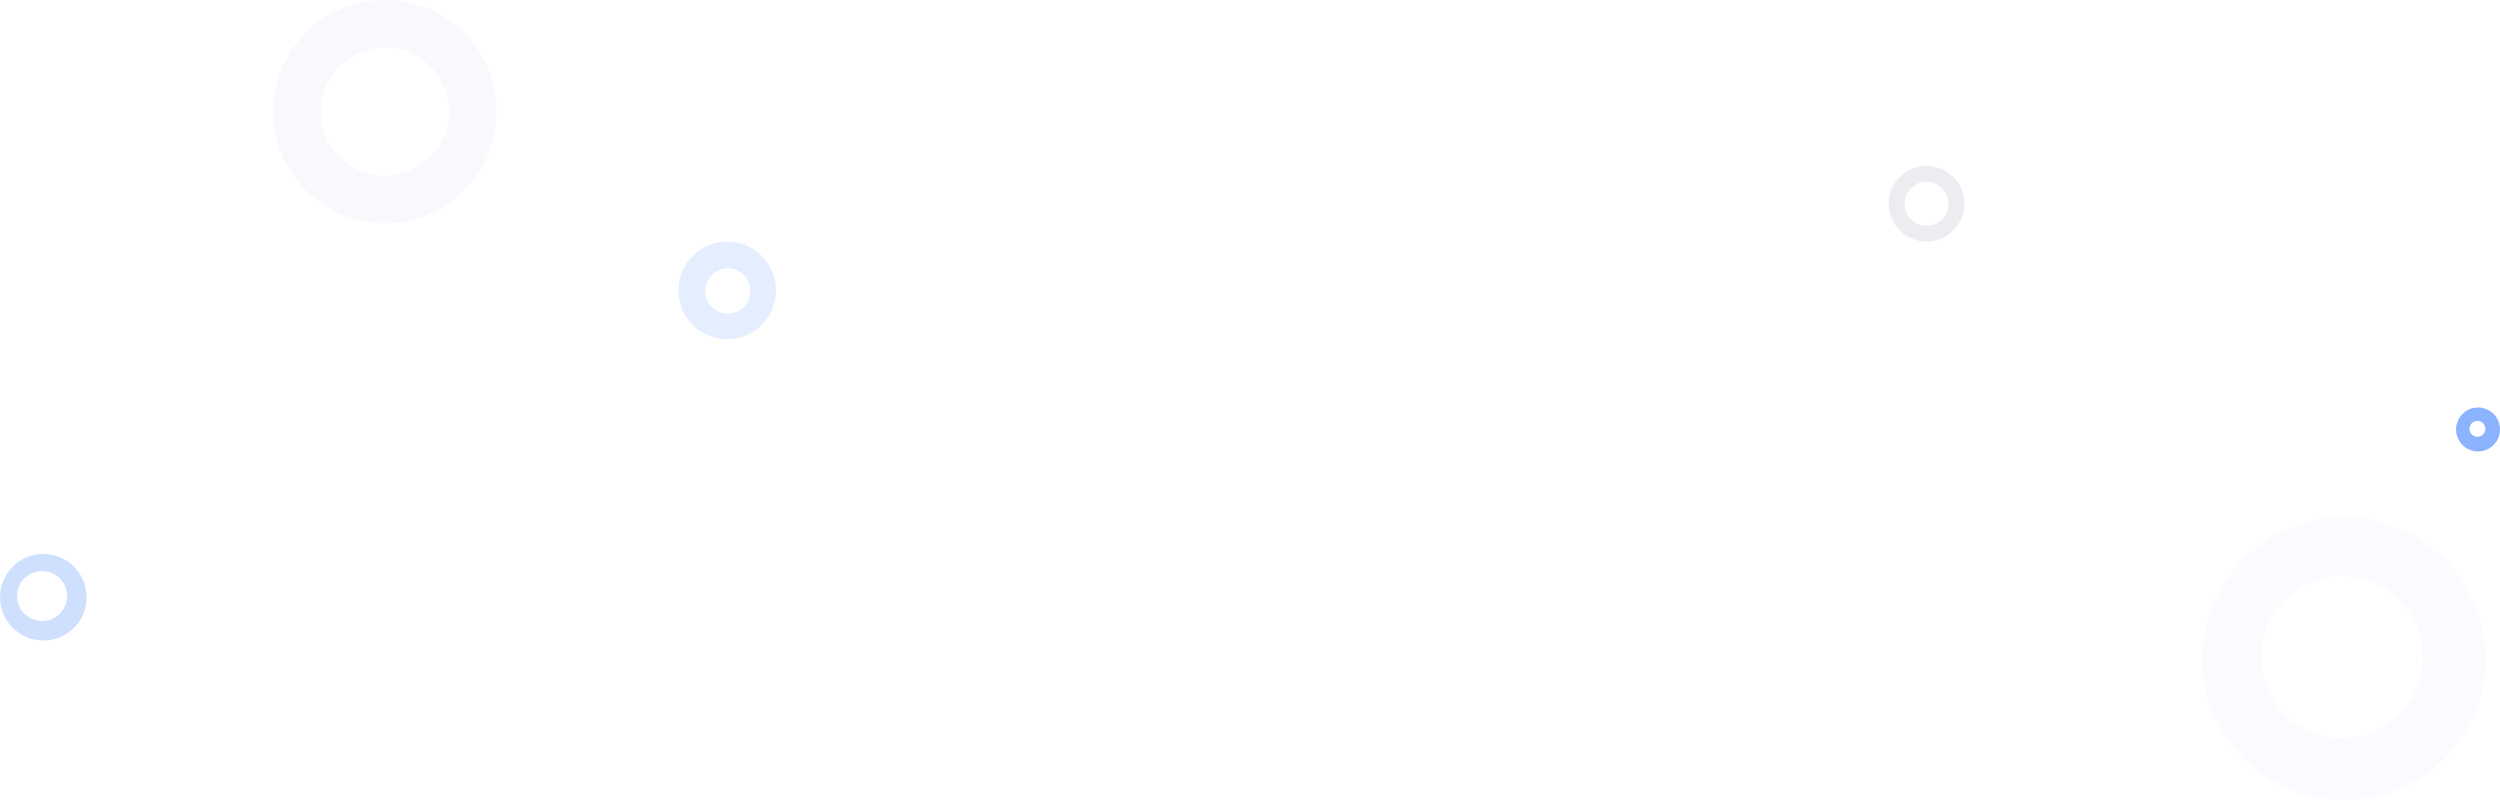 <svg xmlns="http://www.w3.org/2000/svg" width="2049" height="656" viewBox="0 0 2049 656">
    <g fill="none" fill-rule="evenodd">
        <path fill="#DDE3F0" fill-opacity=".716" d="M315.5 183c-50.534 0-91.5-40.966-91.5-91.5S264.966 0 315.5 0 407 40.966 407 91.5 366.034 183 315.5 183zm0-39c28.995 0 52.5-23.505 52.5-52.5S344.495 39 315.5 39 263 62.505 263 91.5s23.505 52.5 52.5 52.5z" opacity=".3"/>
        <path fill="#A7C4FF" d="M596 278c-22.091 0-40-17.909-40-40s17.909-40 40-40 40 17.909 40 40-17.909 40-40 40zm.5-21c10.217 0 18.5-8.283 18.5-18.5s-8.283-18.5-18.5-18.5-18.5 8.283-18.5 18.5 8.283 18.5 18.5 18.5z" opacity=".3"/>
        <path fill="#6096FF" d="M2031 370c-9.941 0-18-8.059-18-18s8.059-18 18-18 18 8.059 18 18-8.059 18-18 18zm-.5-12a6.5 6.5 0 1 0 0-13 6.5 6.5 0 0 0 0 13z" opacity=".722"/>
        <path fill="#BBC2D0" d="M1579 198c-17.12 0-31-13.88-31-31 0-17.12 13.88-31 31-31 17.12 0 31 13.88 31 31 0 17.12-13.88 31-31 31zm0-13c9.941 0 18-8.059 18-18s-8.059-18-18-18-18 8.059-18 18 8.059 18 18 18z" opacity=".3"/>
        <path fill="#DAE4F8" fill-opacity=".5" d="M1921 656c-64.065 0-116-51.935-116-116s51.935-116 116-116 116 51.935 116 116-51.935 116-116 116zm-1.5-51c36.727 0 66.5-29.773 66.5-66.5 0-36.727-29.773-66.5-66.5-66.5-36.727 0-66.5 29.773-66.5 66.5 0 36.727 29.773 66.5 66.5 66.5z" opacity=".3"/>
        <path fill="#6096FF" d="M35.5 525C15.894 525 0 509.106 0 489.5S15.894 454 35.5 454 71 469.894 71 489.5 55.106 525 35.5 525zm-1-16c11.322 0 20.5-9.178 20.5-20.5S45.822 468 34.5 468 14 477.178 14 488.5 23.178 509 34.5 509z" opacity=".3"/>
    </g>
</svg>
